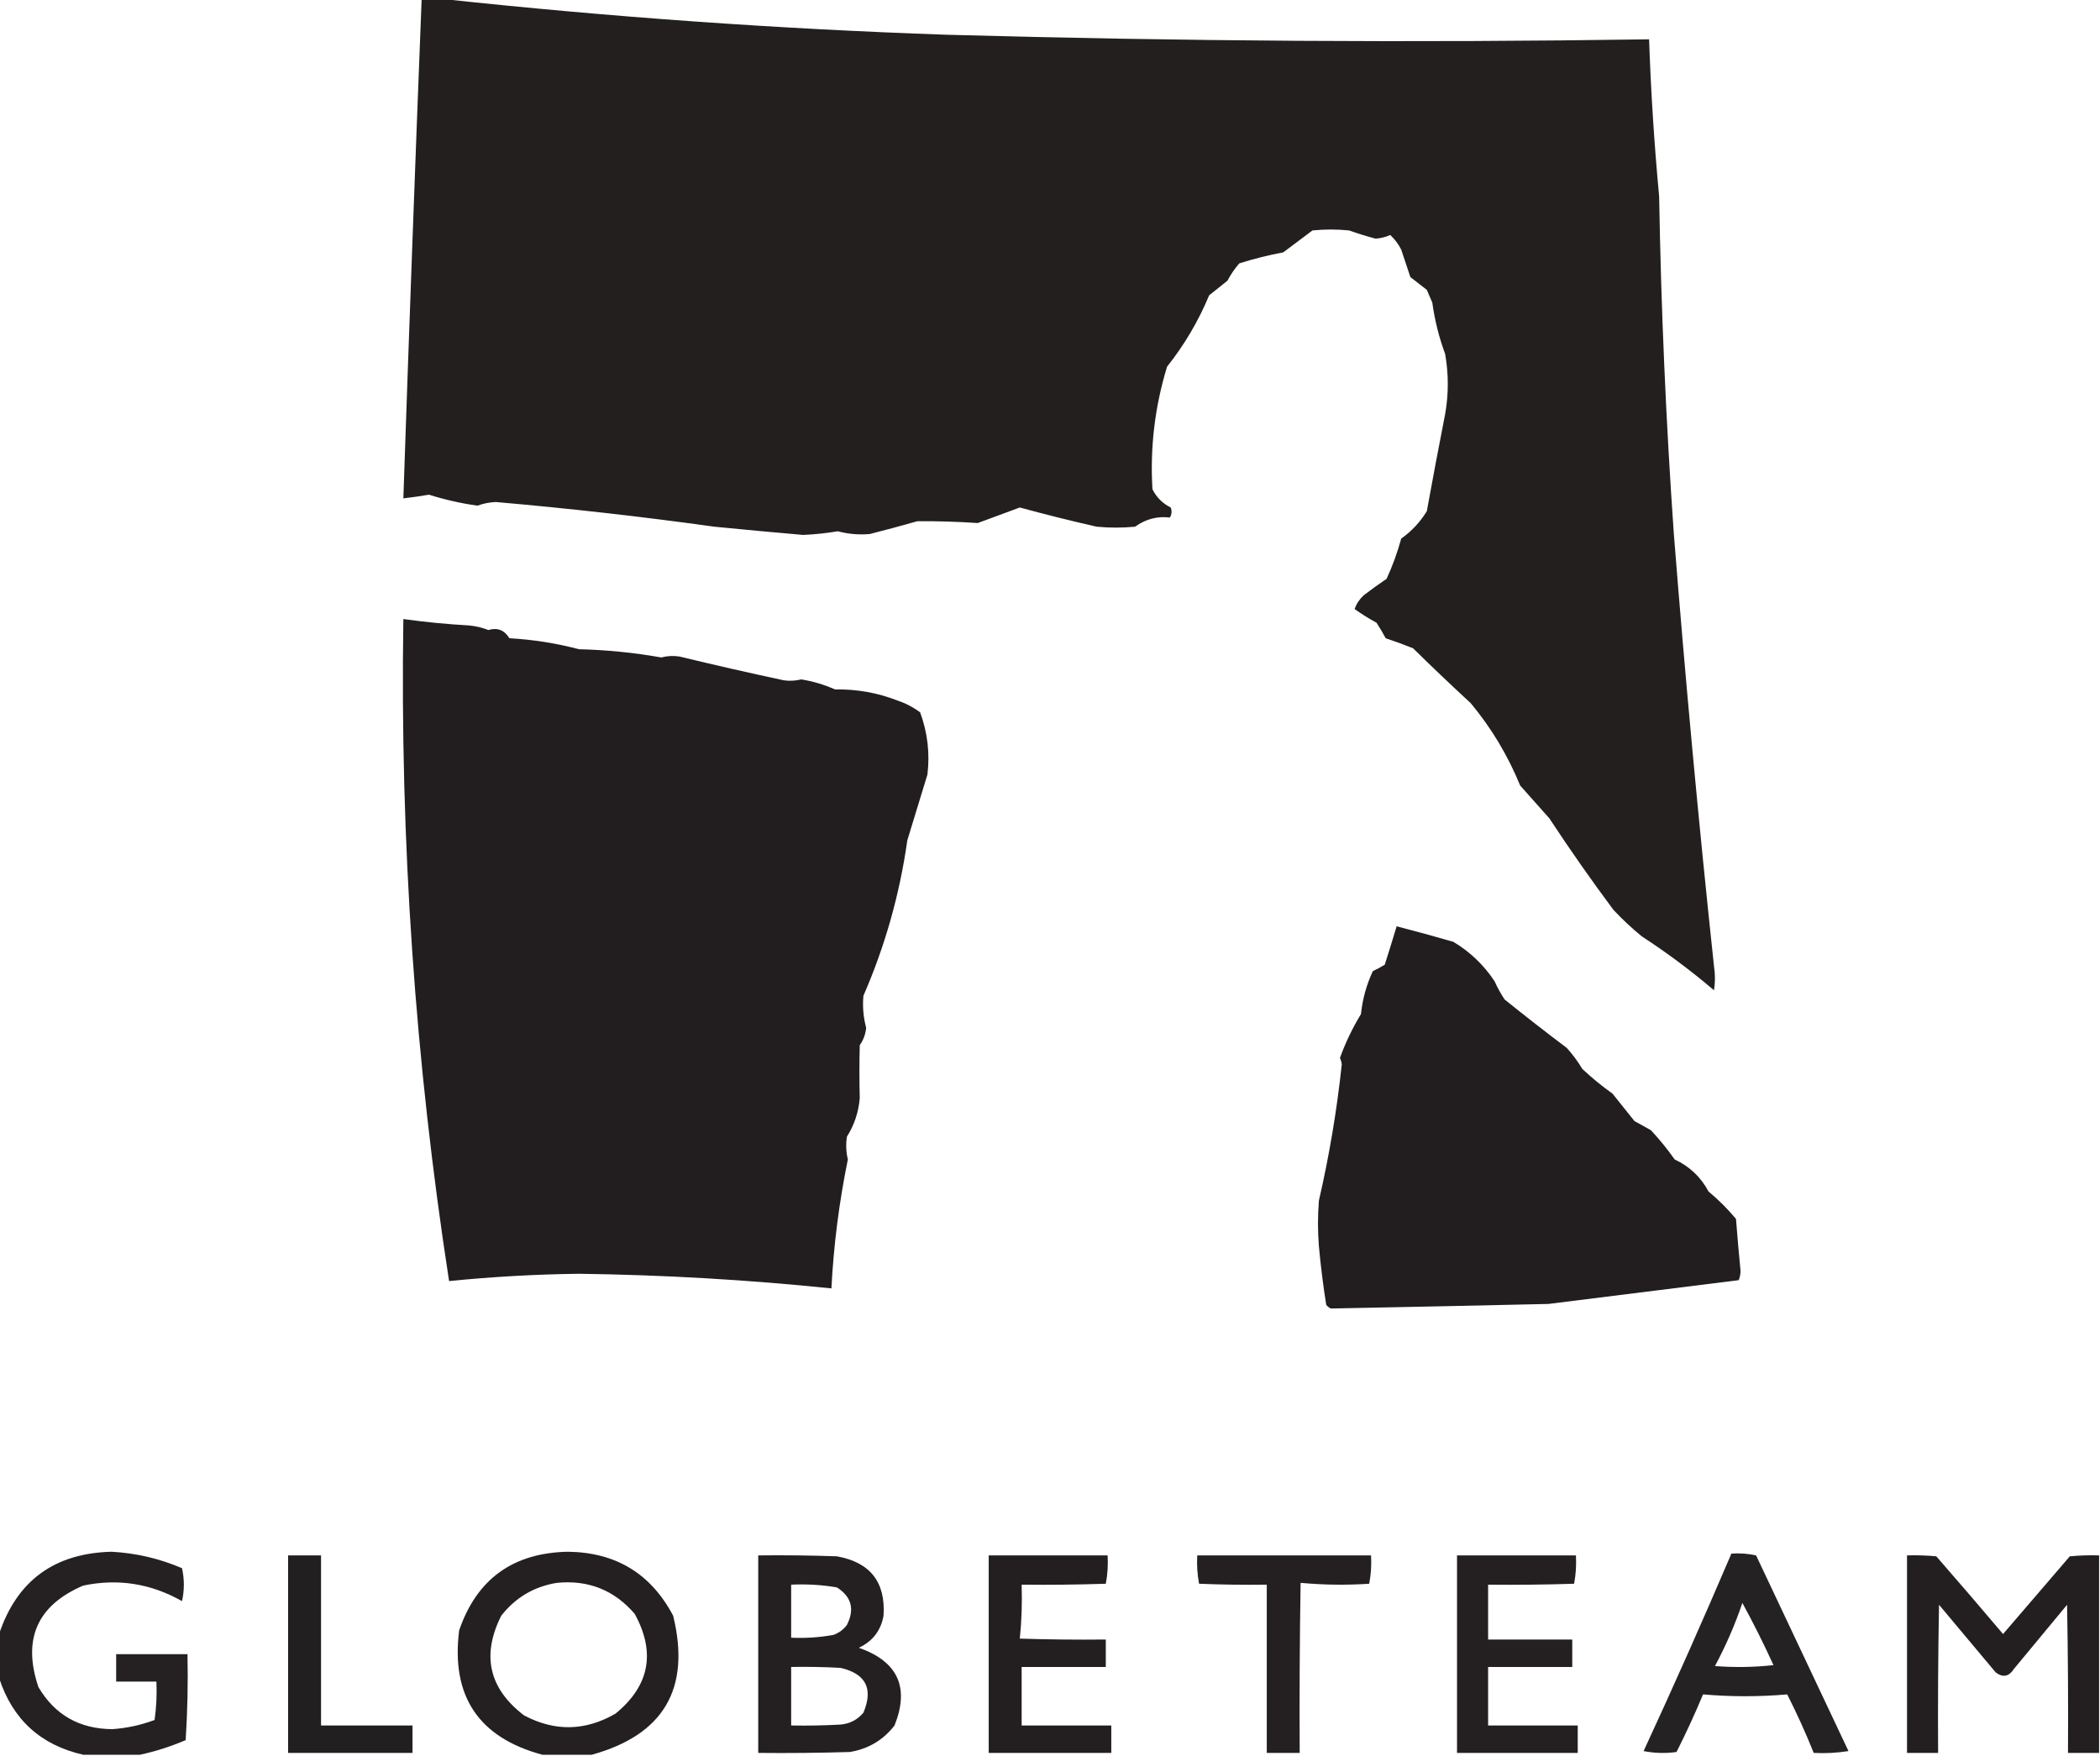 <?xml version="1.0" encoding="UTF-8"?>
<!DOCTYPE svg PUBLIC "-//W3C//DTD SVG 1.1//EN" "http://www.w3.org/Graphics/SVG/1.1/DTD/svg11.dtd">
<svg xmlns="http://www.w3.org/2000/svg" version="1.1" width="1148px" height="960px" style="shape-rendering:geometricPrecision; text-rendering:geometricPrecision; image-rendering:optimizeQuality; fill-rule:evenodd; clip-rule:evenodd" xmlns:xlink="http://www.w3.org/1999/xlink">
<g><path style="opacity:0.999" fill="#231f1f" d="M 230.5,-0.5 C 234.5,-0.5 238.5,-0.5 242.5,-0.5C 333.775,9.33 425.441,15.83 517.5,19C 645.484,22.594 773.484,23.428 901.5,21.5C 902.491,50.216 904.324,78.882 907,107.5C 908.044,168.904 910.711,230.238 915,291.5C 921.234,370.602 928.567,449.602 937,528.5C 937.667,532.833 937.667,537.167 937,541.5C 924.459,530.814 911.292,520.981 897.5,512C 892.032,507.533 886.865,502.7 882,497.5C 869.841,481.183 858.174,464.516 847,447.5C 841.667,441.5 836.333,435.5 831,429.5C 824.29,413.073 815.29,398.073 804,384.5C 793.322,374.655 782.822,364.655 772.5,354.5C 767.603,352.521 762.603,350.687 757.5,349C 755.959,346.084 754.293,343.251 752.5,340.5C 748.303,338.239 744.303,335.739 740.5,333C 741.563,330.102 743.23,327.602 745.5,325.5C 749.578,322.377 753.745,319.377 758,316.5C 761.278,309.391 763.944,302.057 766,294.5C 771.711,290.456 776.378,285.456 780,279.5C 783.201,261.826 786.535,244.16 790,226.5C 791.945,215.497 791.945,204.497 790,193.5C 786.639,184.418 784.306,175.085 783,165.5C 782,163.167 781,160.833 780,158.5C 777,156.167 774,153.833 771,151.5C 769.333,146.5 767.667,141.5 766,136.5C 764.487,133.476 762.487,130.809 760,128.5C 757.478,129.631 754.811,130.297 752,130.5C 747.127,129.21 742.294,127.71 737.5,126C 730.833,125.333 724.167,125.333 717.5,126C 712.167,130 706.833,134 701.5,138C 693.366,139.515 685.366,141.515 677.5,144C 674.963,146.906 672.796,150.073 671,153.5C 667.667,156.167 664.333,158.833 661,161.5C 655.125,175.588 647.458,188.588 638,200.5C 631.317,222.328 628.65,244.662 630,267.5C 632.193,271.938 635.527,275.272 640,277.5C 640.743,279.441 640.576,281.274 639.5,283C 632.702,282.142 626.369,283.809 620.5,288C 613.5,288.667 606.5,288.667 599.5,288C 585.408,284.801 571.408,281.301 557.5,277.5C 549.833,280.333 542.167,283.167 534.5,286C 523.525,285.254 512.525,284.921 501.5,285C 492.881,287.458 484.215,289.791 475.5,292C 469.59,292.529 463.756,292.029 458,290.5C 451.719,291.562 445.385,292.228 439,292.5C 422.807,291.091 406.64,289.591 390.5,288C 350.782,282.476 310.949,277.976 271,274.5C 267.531,274.661 264.197,275.327 261,276.5C 252.044,275.242 243.211,273.242 234.5,270.5C 229.843,271.299 225.176,271.965 220.5,272.5C 223.591,181.495 226.924,90.495 230.5,-0.5 Z"/></g>
<g><path style="opacity:0.999" fill="#221e1f" d="M 220.5,338.5 C 232.445,340.16 244.445,341.326 256.5,342C 260.131,342.354 263.631,343.187 267,344.5C 271.881,343.015 275.715,344.515 278.5,349C 291.414,349.718 304.081,351.718 316.5,355C 331.618,355.363 346.618,356.863 361.5,359.5C 364.812,358.621 368.145,358.454 371.5,359C 390.442,363.588 409.442,367.922 428.5,372C 431.678,372.445 434.845,372.278 438,371.5C 444.405,372.524 450.572,374.357 456.5,377C 468.225,376.764 479.558,378.764 490.5,383C 495.029,384.514 499.195,386.681 503,389.5C 507.056,400.493 508.39,411.826 507,423.5C 503.333,435.5 499.667,447.5 496,459.5C 491.831,488.995 483.831,517.328 472,544.5C 471.47,550.404 471.97,556.237 473.5,562C 473.167,565.513 472.001,568.679 470,571.5C 469.742,581.176 469.742,590.843 470,600.5C 469.345,608.148 467.011,615.148 463,621.5C 462.336,625.696 462.503,629.862 463.5,634C 458.732,657.281 455.732,680.781 454.5,704.5C 408.627,699.776 362.627,697.109 316.5,696.5C 292.765,696.793 269.099,698.126 245.5,700.5C 226.959,580.569 218.626,459.902 220.5,338.5 Z"/></g>
<g><path style="opacity:0.998" fill="#221e1f" d="M 763.5,506.5 C 773.87,509.176 784.204,512.009 794.5,515C 803.621,520.454 811.121,527.62 817,536.5C 818.579,539.994 820.413,543.327 822.5,546.5C 833.69,555.524 845.024,564.358 856.5,573C 859.719,576.552 862.552,580.385 865,584.5C 870.209,589.378 875.709,593.878 881.5,598C 885.5,603 889.5,608 893.5,613C 896.5,614.667 899.5,616.333 902.5,618C 907.212,623.043 911.545,628.377 915.5,634C 923.612,637.779 929.779,643.612 934,651.5C 939.473,656.061 944.473,661.061 949,666.5C 949.751,676.008 950.584,685.508 951.5,695C 951.456,696.764 951.122,698.431 950.5,700C 915.823,704.336 881.156,708.669 846.5,713C 806.799,713.894 767.132,714.727 727.5,715.5C 726.522,715.023 725.689,714.357 725,713.5C 723.314,702.89 721.981,692.223 721,681.5C 720.333,673.167 720.333,664.833 721,656.5C 726.684,631.826 730.851,606.992 733.5,582C 733.355,580.774 733.022,579.607 732.5,578.5C 735.531,570.104 739.365,562.104 744,554.5C 744.849,546.269 747.015,538.435 750.5,531C 752.746,529.961 754.913,528.794 757,527.5C 759.232,520.493 761.399,513.493 763.5,506.5 Z"/></g>
<g><path style="opacity:0.986" fill="#221e1f" d="M 323.5,959.5 C 314.5,959.5 305.5,959.5 296.5,959.5C 261.646,950.126 246.48,927.46 251,891.5C 260.652,863.397 280.486,849.063 310.5,848.5C 336.696,848.839 355.863,860.506 368,883.5C 377.711,923.274 362.878,948.608 323.5,959.5 Z M 304.5,865.5 C 321.679,863.833 335.846,869.5 347,882.5C 358.55,903.644 355.05,921.811 336.5,937C 320.005,946.575 303.338,946.908 286.5,938C 267.303,923.33 263.136,905.163 274,883.5C 281.844,873.497 292.011,867.497 304.5,865.5 Z"/></g>
<g><path style="opacity:0.983" fill="#221e1f" d="M 76.5,959.5 C 66.167,959.5 55.833,959.5 45.5,959.5C 22.221,954.222 6.888,940.222 -0.5,917.5C -0.5,909.5 -0.5,901.5 -0.5,893.5C 9.268,864.277 29.768,849.277 61,848.5C 74.365,849.216 87.199,852.216 99.5,857.5C 100.833,863.5 100.833,869.5 99.5,875.5C 82.504,865.865 64.504,863.032 45.5,867C 20.336,877.783 12.17,896.283 21,922.5C 29.984,937.752 43.484,945.418 61.5,945.5C 69.414,944.938 77.081,943.271 84.5,940.5C 85.497,933.532 85.83,926.532 85.5,919.5C 78.167,919.5 70.833,919.5 63.5,919.5C 63.5,914.5 63.5,909.5 63.5,904.5C 76.5,904.5 89.5,904.5 102.5,904.5C 102.833,920.181 102.499,935.848 101.5,951.5C 93.306,955.011 84.973,957.677 76.5,959.5 Z"/></g>
<g><path style="opacity:0.996" fill="#221f20" d="M 157.5,850.5 C 163.5,850.5 169.5,850.5 175.5,850.5C 175.5,881.5 175.5,912.5 175.5,943.5C 192.167,943.5 208.833,943.5 225.5,943.5C 225.5,948.5 225.5,953.5 225.5,958.5C 202.833,958.5 180.167,958.5 157.5,958.5C 157.5,922.5 157.5,886.5 157.5,850.5 Z"/></g>
<g><path style="opacity:0.991" fill="#221e1f" d="M 540.5,850.5 C 562.167,850.5 583.833,850.5 605.5,850.5C 605.805,855.762 605.471,860.928 604.5,866C 589.17,866.5 573.837,866.667 558.5,866.5C 558.819,876.416 558.486,886.25 557.5,896C 573.163,896.5 588.83,896.667 604.5,896.5C 604.5,901.5 604.5,906.5 604.5,911.5C 589.167,911.5 573.833,911.5 558.5,911.5C 558.5,922.167 558.5,932.833 558.5,943.5C 574.833,943.5 591.167,943.5 607.5,943.5C 607.5,948.5 607.5,953.5 607.5,958.5C 585.167,958.5 562.833,958.5 540.5,958.5C 540.5,922.5 540.5,886.5 540.5,850.5 Z"/></g>
<g><path style="opacity:0.991" fill="#221e1f" d="M 1147.5,850.5 C 1147.5,886.5 1147.5,922.5 1147.5,958.5C 1141.83,958.5 1136.17,958.5 1130.5,958.5C 1130.67,931.498 1130.5,904.498 1130,877.5C 1120.3,889.191 1110.64,900.858 1101,912.5C 1098.26,916.782 1094.93,917.448 1091,914.5C 1080.7,902.192 1070.36,889.858 1060,877.5C 1059.5,904.498 1059.33,931.498 1059.5,958.5C 1053.83,958.5 1048.17,958.5 1042.5,958.5C 1042.5,922.5 1042.5,886.5 1042.5,850.5C 1047.84,850.334 1053.18,850.501 1058.5,851C 1070.79,865.073 1082.95,879.24 1095,893.5C 1107.17,879.333 1119.33,865.167 1131.5,851C 1136.82,850.501 1142.16,850.334 1147.5,850.5 Z"/></g>
<g><path style="opacity:0.985" fill="#221e1f" d="M 414.5,850.5 C 428.837,850.333 443.171,850.5 457.5,851C 475.715,854.281 484.215,865.115 483,883.5C 481.532,891.639 477.032,897.472 469.5,901C 490.847,908.519 497.347,922.686 489,943.5C 482.776,951.532 474.609,956.365 464.5,958C 447.837,958.5 431.17,958.667 414.5,958.5C 414.5,922.5 414.5,886.5 414.5,850.5 Z M 432.5,866.5 C 440.917,866.094 449.251,866.594 457.5,868C 465.477,873.069 467.311,879.903 463,888.5C 461.062,891.106 458.562,892.939 455.5,894C 447.905,895.356 440.238,895.856 432.5,895.5C 432.5,885.833 432.5,876.167 432.5,866.5 Z M 432.5,911.5 C 441.506,911.334 450.506,911.5 459.5,912C 473.353,915.206 477.52,923.372 472,936.5C 468.748,940.366 464.581,942.533 459.5,943C 450.506,943.5 441.506,943.666 432.5,943.5C 432.5,932.833 432.5,922.167 432.5,911.5 Z"/></g>
<g><path style="opacity:0.982" fill="#221f20" d="M 946.5,849.5 C 951.099,849.2 955.599,849.533 960,850.5C 976.817,886.136 993.65,921.803 1010.5,957.5C 1004.2,958.496 997.868,958.83 991.5,958.5C 987.159,947.66 982.326,936.993 977,926.5C 961.667,927.833 946.333,927.833 931,926.5C 926.558,937.152 921.724,947.652 916.5,958C 910.472,958.83 904.472,958.664 898.5,957.5C 915.05,921.734 931.05,885.734 946.5,849.5 Z M 952.5,876.5 C 958.524,887.519 964.191,898.852 969.5,910.5C 958.849,911.666 948.182,911.832 937.5,911C 943.473,899.892 948.473,888.392 952.5,876.5 Z"/></g>
<g><path style="opacity:0.988" fill="#221e1f" d="M 654.5,850.5 C 686.167,850.5 717.833,850.5 749.5,850.5C 749.805,855.762 749.471,860.928 748.5,866C 735.924,866.821 723.424,866.655 711,865.5C 710.5,896.498 710.333,927.498 710.5,958.5C 704.5,958.5 698.5,958.5 692.5,958.5C 692.5,927.833 692.5,897.167 692.5,866.5C 680.162,866.667 667.829,866.5 655.5,866C 654.529,860.928 654.195,855.762 654.5,850.5 Z"/></g>
<g><path style="opacity:0.986" fill="#221e1f" d="M 796.5,850.5 C 818.167,850.5 839.833,850.5 861.5,850.5C 861.805,855.762 861.471,860.928 860.5,866C 844.837,866.5 829.17,866.667 813.5,866.5C 813.5,876.5 813.5,886.5 813.5,896.5C 828.833,896.5 844.167,896.5 859.5,896.5C 859.5,901.5 859.5,906.5 859.5,911.5C 844.167,911.5 828.833,911.5 813.5,911.5C 813.5,922.167 813.5,932.833 813.5,943.5C 829.833,943.5 846.167,943.5 862.5,943.5C 862.5,948.5 862.5,953.5 862.5,958.5C 840.5,958.5 818.5,958.5 796.5,958.5C 796.5,922.5 796.5,886.5 796.5,850.5 Z"/></g>
</svg>
